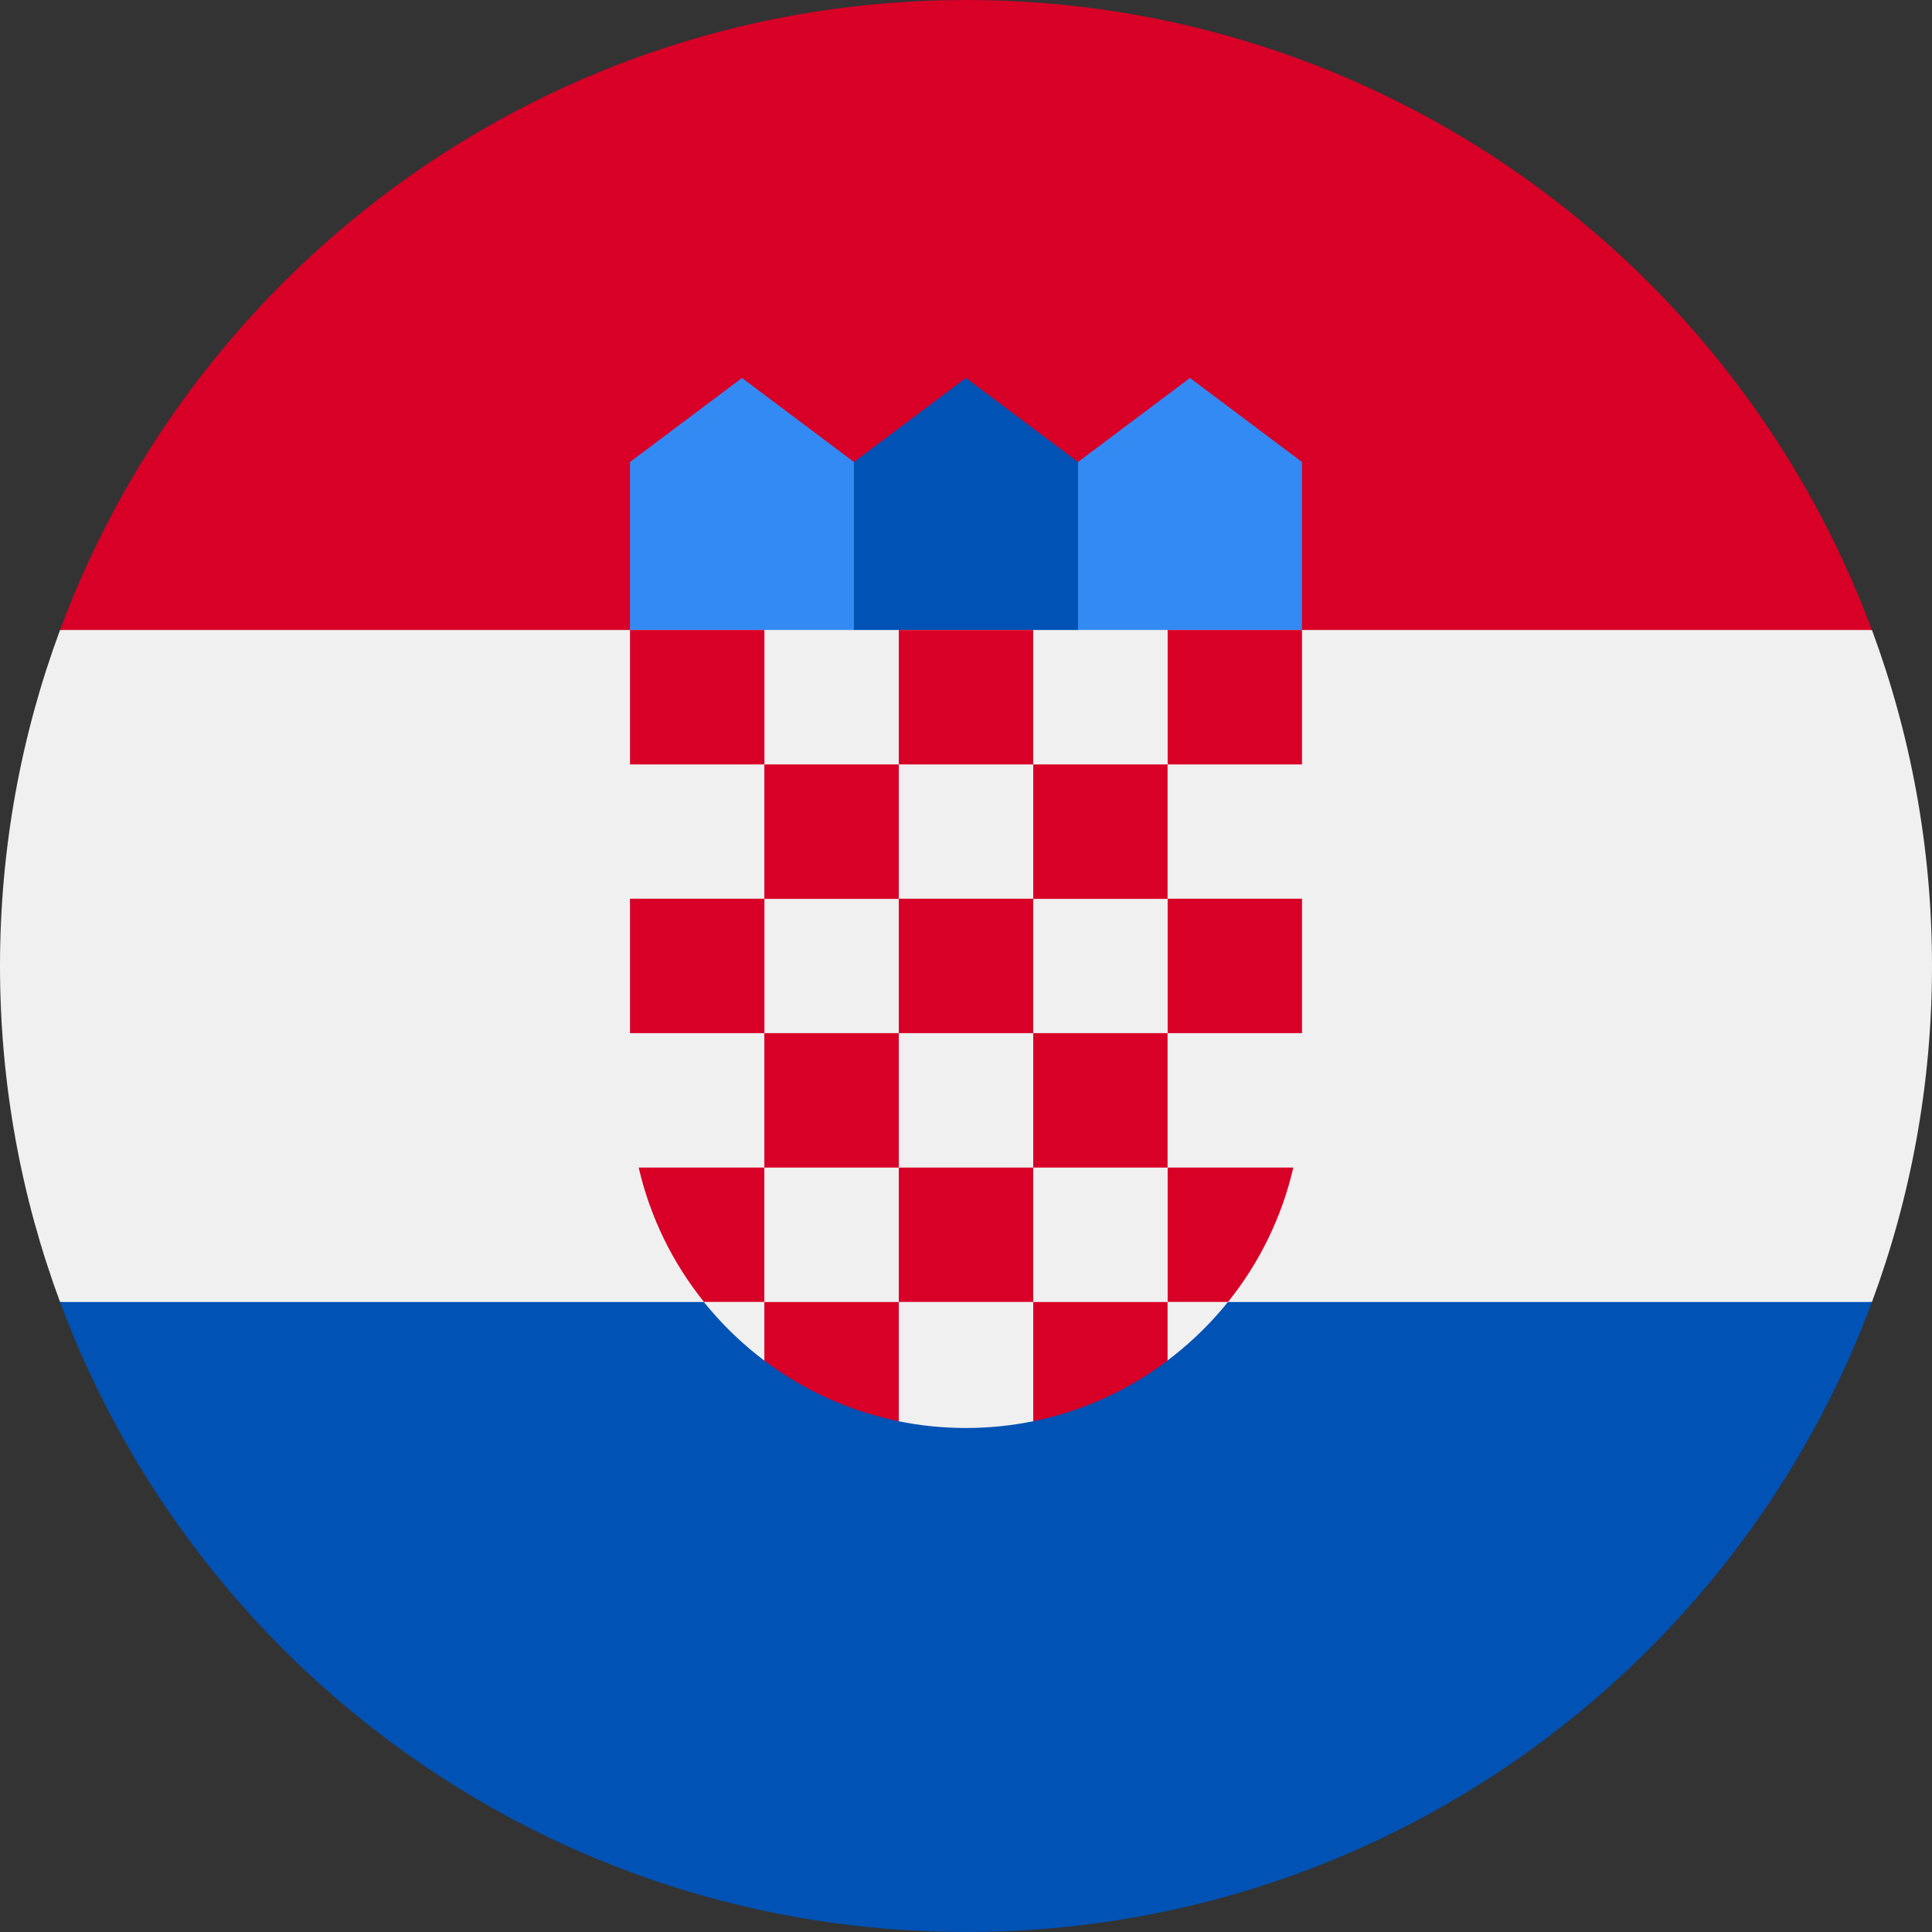 <svg width="24" height="24" viewBox="0 0 24 24" fill="none" xmlns="http://www.w3.org/2000/svg">
<rect x="0" y="0" width="24" height="24" fill="#333333" stroke="none"/>
<g clip-path="url(#clip0_19978_6806)">
<path d="M24 12C24 10.533 23.736 9.126 23.254 7.826L12 7.305L0.746 7.826C0.264 9.126 0 10.533 0 12C0 13.468 0.264 14.874 0.746 16.174L12 16.696L23.254 16.174C23.736 14.874 24 13.468 24 12Z" fill="#F0F0F0"/>
<path d="M12 24C17.16 24 21.558 20.743 23.254 16.174H0.746C2.442 20.743 6.84 24 12 24Z" fill="#0052B4"/>
<path d="M0.746 7.826H23.253C21.558 3.256 17.159 0 12 0C6.84 0 2.442 3.256 0.746 7.826Z" fill="#D80027"/>
<path d="M15.13 8.348H13.043L13.391 5.739L14.782 4.695L16.174 5.739V7.826L15.13 8.348Z" fill="#338AF3"/>
<path d="M8.869 8.348H10.956L10.608 5.739L9.217 4.695L7.826 5.739V7.826L8.869 8.348Z" fill="#338AF3"/>
<path d="M13.391 8.348H10.608V5.739L11.999 4.695L13.391 5.739V8.348Z" fill="#0052B4"/>
<path d="M7.826 7.826V13.565C7.826 14.932 8.486 16.147 9.504 16.909L10.235 16.726L11.156 17.654C11.429 17.71 11.711 17.739 12 17.739C12.287 17.739 12.568 17.71 12.839 17.654L13.891 16.778L14.495 16.907C15.513 16.145 16.174 14.931 16.174 13.565V7.826H7.826Z" fill="#F0F0F0"/>
<path d="M9.496 7.826H7.826V9.496H9.496V7.826Z" fill="#D80027"/>
<path d="M12.835 7.826H11.165V9.496H12.835V7.826Z" fill="#D80027"/>
<path d="M16.174 7.826H14.505V9.496H16.174V7.826Z" fill="#D80027"/>
<path d="M11.165 9.496H9.495V11.166H11.165V9.496Z" fill="#D80027"/>
<path d="M14.504 9.496H12.835V11.166H14.504V9.496Z" fill="#D80027"/>
<path d="M9.496 11.164H7.826V12.834H9.496V11.164Z" fill="#D80027"/>
<path d="M11.165 12.834H9.495V14.504H11.165V12.834Z" fill="#D80027"/>
<path d="M12.835 11.164H11.165V12.834H12.835V11.164Z" fill="#D80027"/>
<path d="M16.174 11.164H14.505V12.834H16.174V11.164Z" fill="#D80027"/>
<path d="M14.504 12.834H12.835V14.504H14.504V12.834Z" fill="#D80027"/>
<path d="M12.835 14.504H11.165V16.173H12.835V14.504Z" fill="#D80027"/>
<path d="M9.495 14.504H7.934C8.077 15.124 8.358 15.692 8.745 16.173H9.495V14.504Z" fill="#D80027"/>
<path d="M14.505 16.173H15.255C15.642 15.692 15.923 15.124 16.066 14.504H14.505V16.173Z" fill="#D80027"/>
<path d="M9.495 16.174V16.902C9.981 17.268 10.548 17.53 11.165 17.655V16.174H9.495Z" fill="#D80027"/>
<path d="M12.835 16.174V17.655C13.451 17.53 14.018 17.268 14.504 16.902V16.174H12.835Z" fill="#D80027"/>
</g>
<defs>
<clipPath id="clip0_19978_6806">
<rect width="24" height="24" fill="white"/>
</clipPath>
</defs>
</svg>

